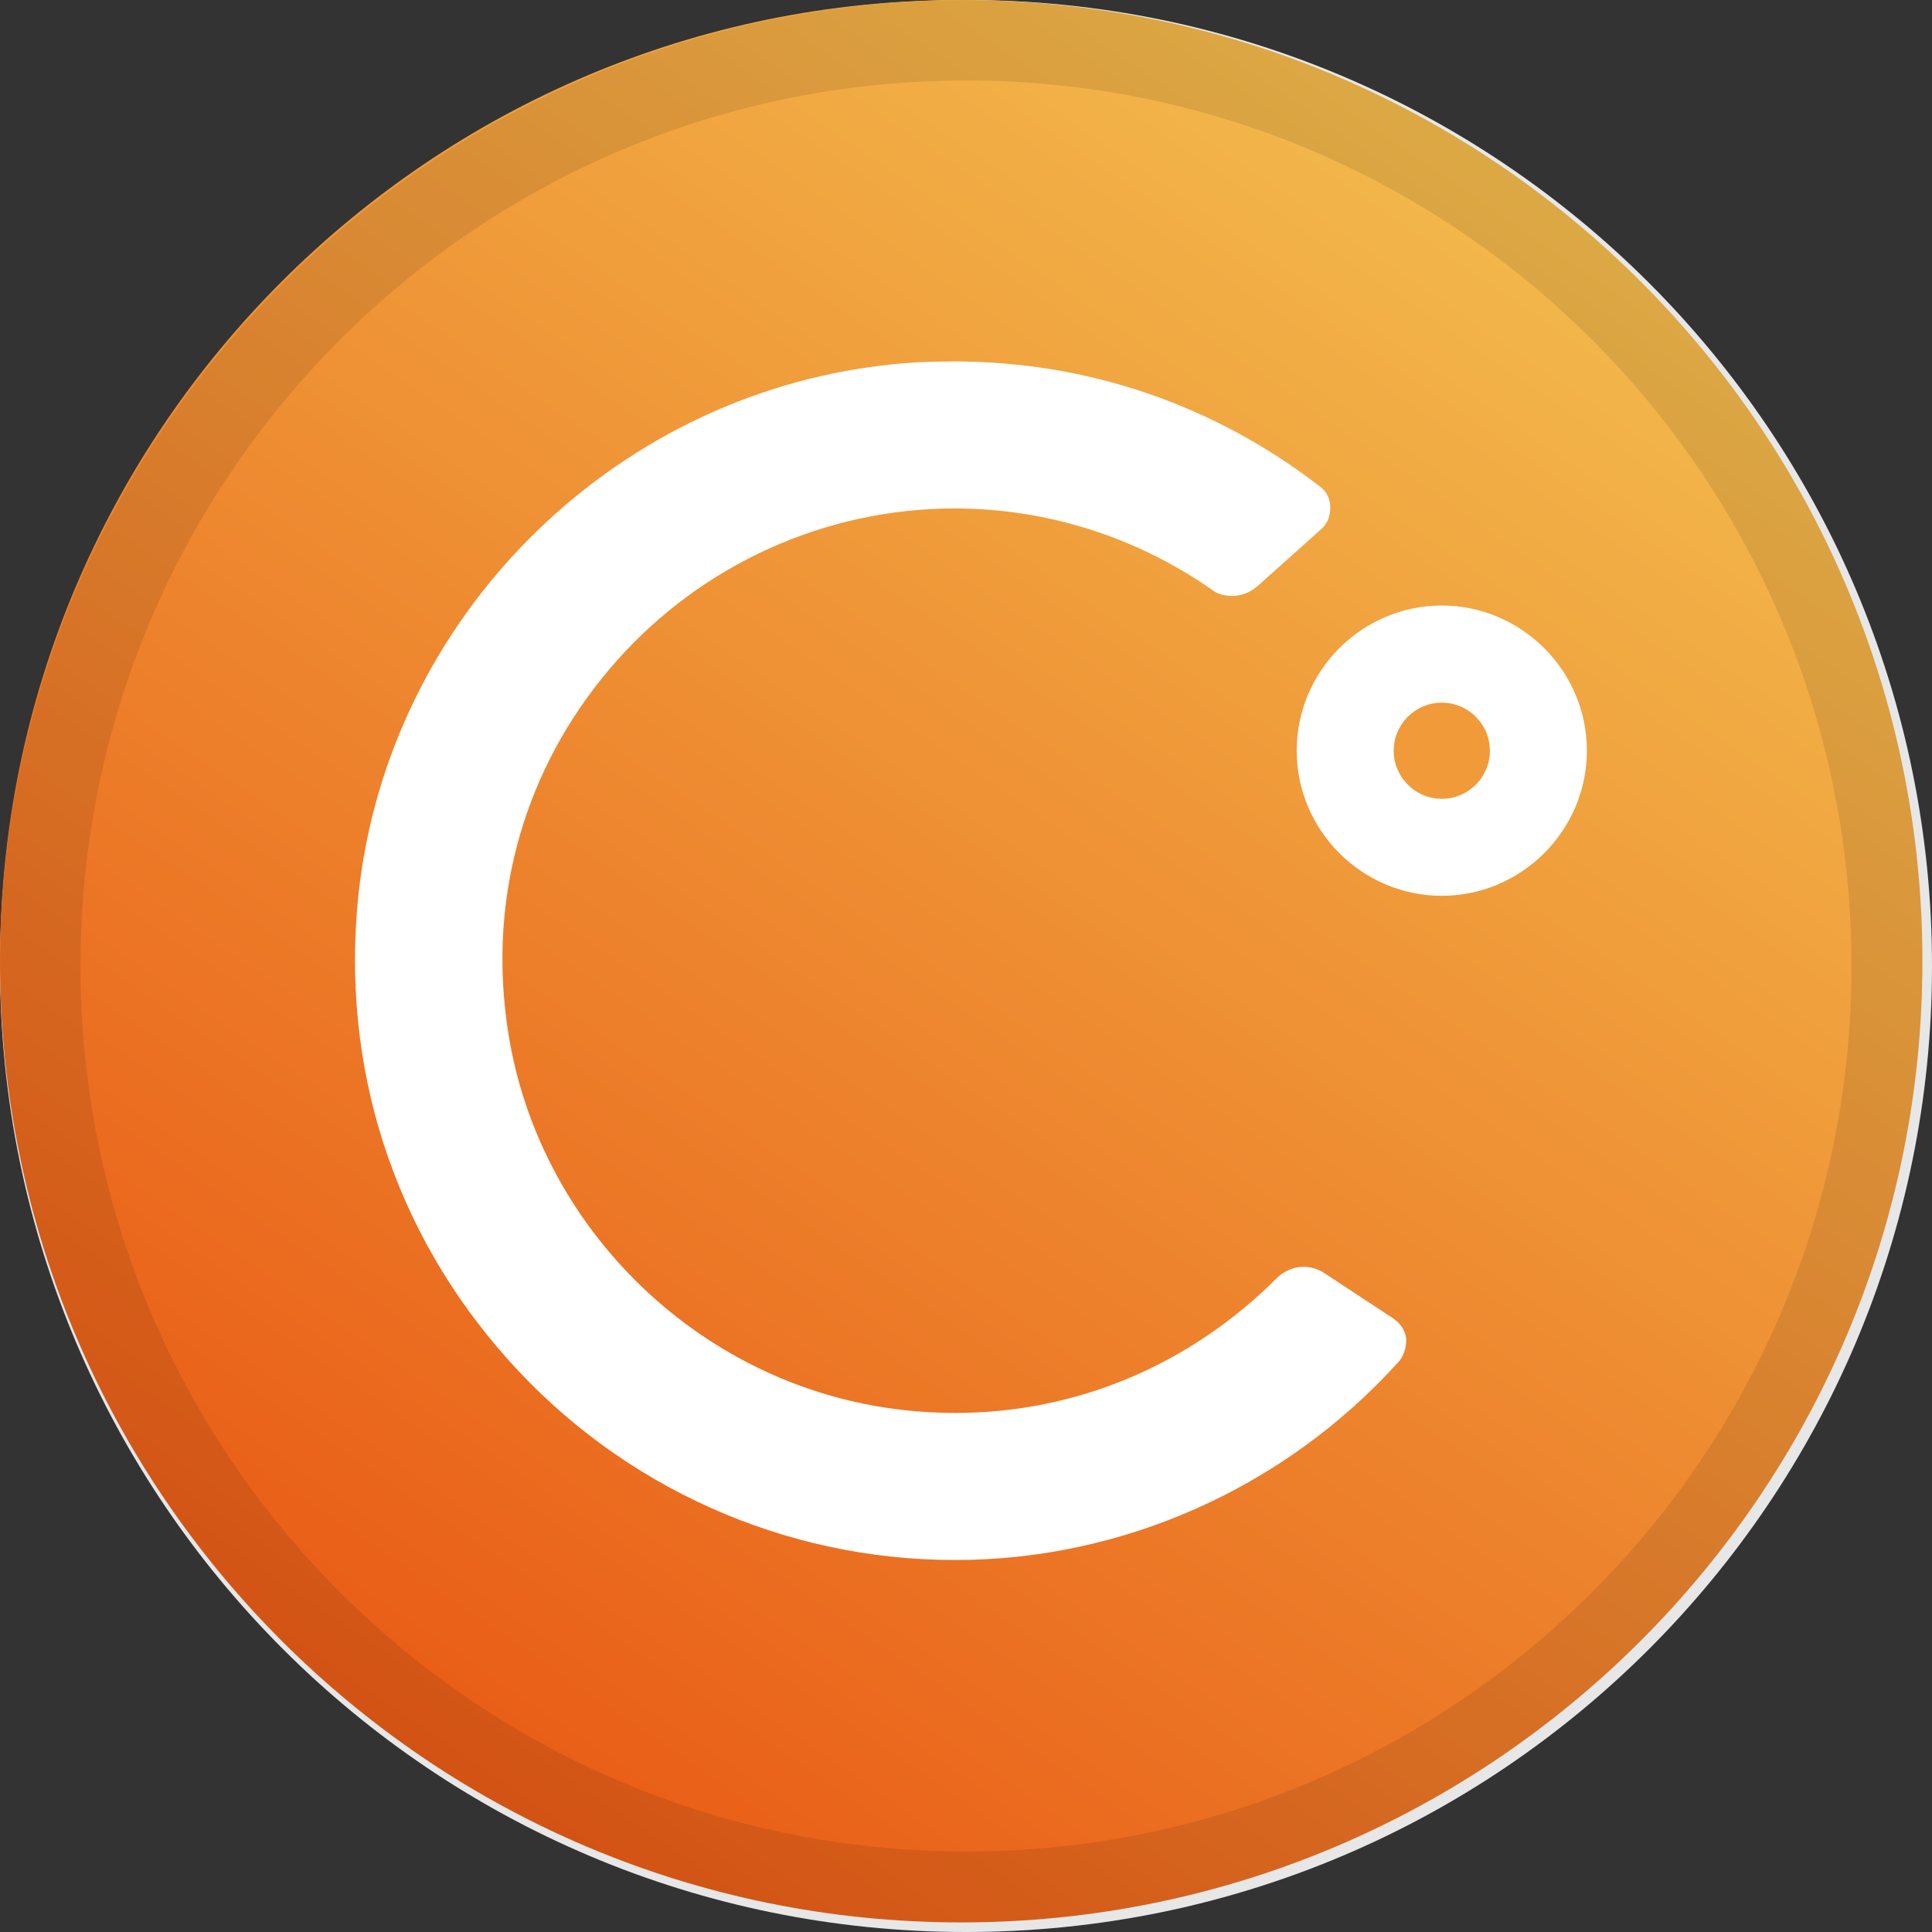 <svg width="24" height="24" viewBox="0 0 24 24" fill="none" xmlns="http://www.w3.org/2000/svg">
<rect x="0" y="0" width="24" height="24" fill="#333333" stroke="none"/>
<path d="M24 12C24 5.373 18.627 2.2213e-07 12 1.43099e-07C5.373 6.40674e-08 2.2213e-07 5.373 1.43099e-07 12C6.40674e-08 18.627 5.373 24 12 24C18.627 24 24 18.627 24 12Z" fill="white"/>
<path d="M17.91 9.923C18.24 9.923 18.508 9.655 18.508 9.326C18.508 8.996 18.24 8.729 17.91 8.729C17.581 8.729 17.313 8.996 17.313 9.326C17.313 9.655 17.581 9.923 17.91 9.923Z" fill="#F09A3A"/>
<path d="M11.94 0C5.349 0 0 5.349 0 11.94C0 18.531 5.349 23.881 11.94 23.881C18.531 23.881 23.881 18.531 23.881 11.94C23.881 5.349 18.531 0 11.94 0ZM17.361 16.931C15.952 18.484 13.946 19.379 11.869 19.379H11.857C9.743 19.379 7.725 18.472 6.316 16.895C4.884 15.296 4.227 13.242 4.454 11.104C4.824 7.69 7.57 4.931 10.985 4.537C11.272 4.501 11.57 4.49 11.857 4.49C13.505 4.49 15.081 5.027 16.394 6.042C16.478 6.101 16.525 6.197 16.525 6.304C16.525 6.412 16.49 6.507 16.406 6.579L15.618 7.284C15.534 7.355 15.427 7.403 15.307 7.403C15.212 7.403 15.116 7.379 15.045 7.319C14.101 6.663 12.991 6.316 11.857 6.316C10.257 6.316 8.728 7.009 7.666 8.203C6.591 9.409 6.09 10.973 6.281 12.585C6.567 15.152 8.645 17.23 11.224 17.516C11.439 17.54 11.654 17.552 11.869 17.552C13.373 17.552 14.782 16.955 15.857 15.881C15.94 15.797 16.06 15.737 16.191 15.737C16.275 15.737 16.37 15.761 16.442 15.809L17.313 16.382C17.397 16.442 17.457 16.525 17.469 16.633C17.469 16.752 17.433 16.86 17.361 16.931ZM17.91 11.128C16.919 11.128 16.108 10.316 16.108 9.325C16.108 8.334 16.919 7.522 17.91 7.522C18.901 7.522 19.713 8.334 19.713 9.325C19.713 10.316 18.901 11.128 17.91 11.128Z" fill="url(#paint0_linear)"/>
<path d="M12 0.5C18.351 0.5 23.5 5.649 23.5 12C23.5 18.351 18.351 23.5 12 23.5C5.649 23.5 0.5 18.351 0.5 12C0.5 5.649 5.649 0.5 12 0.5Z" stroke="black" stroke-opacity="0.097"/>
<defs>
<linearGradient id="paint0_linear" x1="19.419" y1="1.855" x2="5.552" y2="22.121" gradientUnits="userSpaceOnUse">
<stop stop-color="#F3BC4D"/>
<stop offset="1" stop-color="#E95B16"/>
</linearGradient>
</defs>
</svg>
